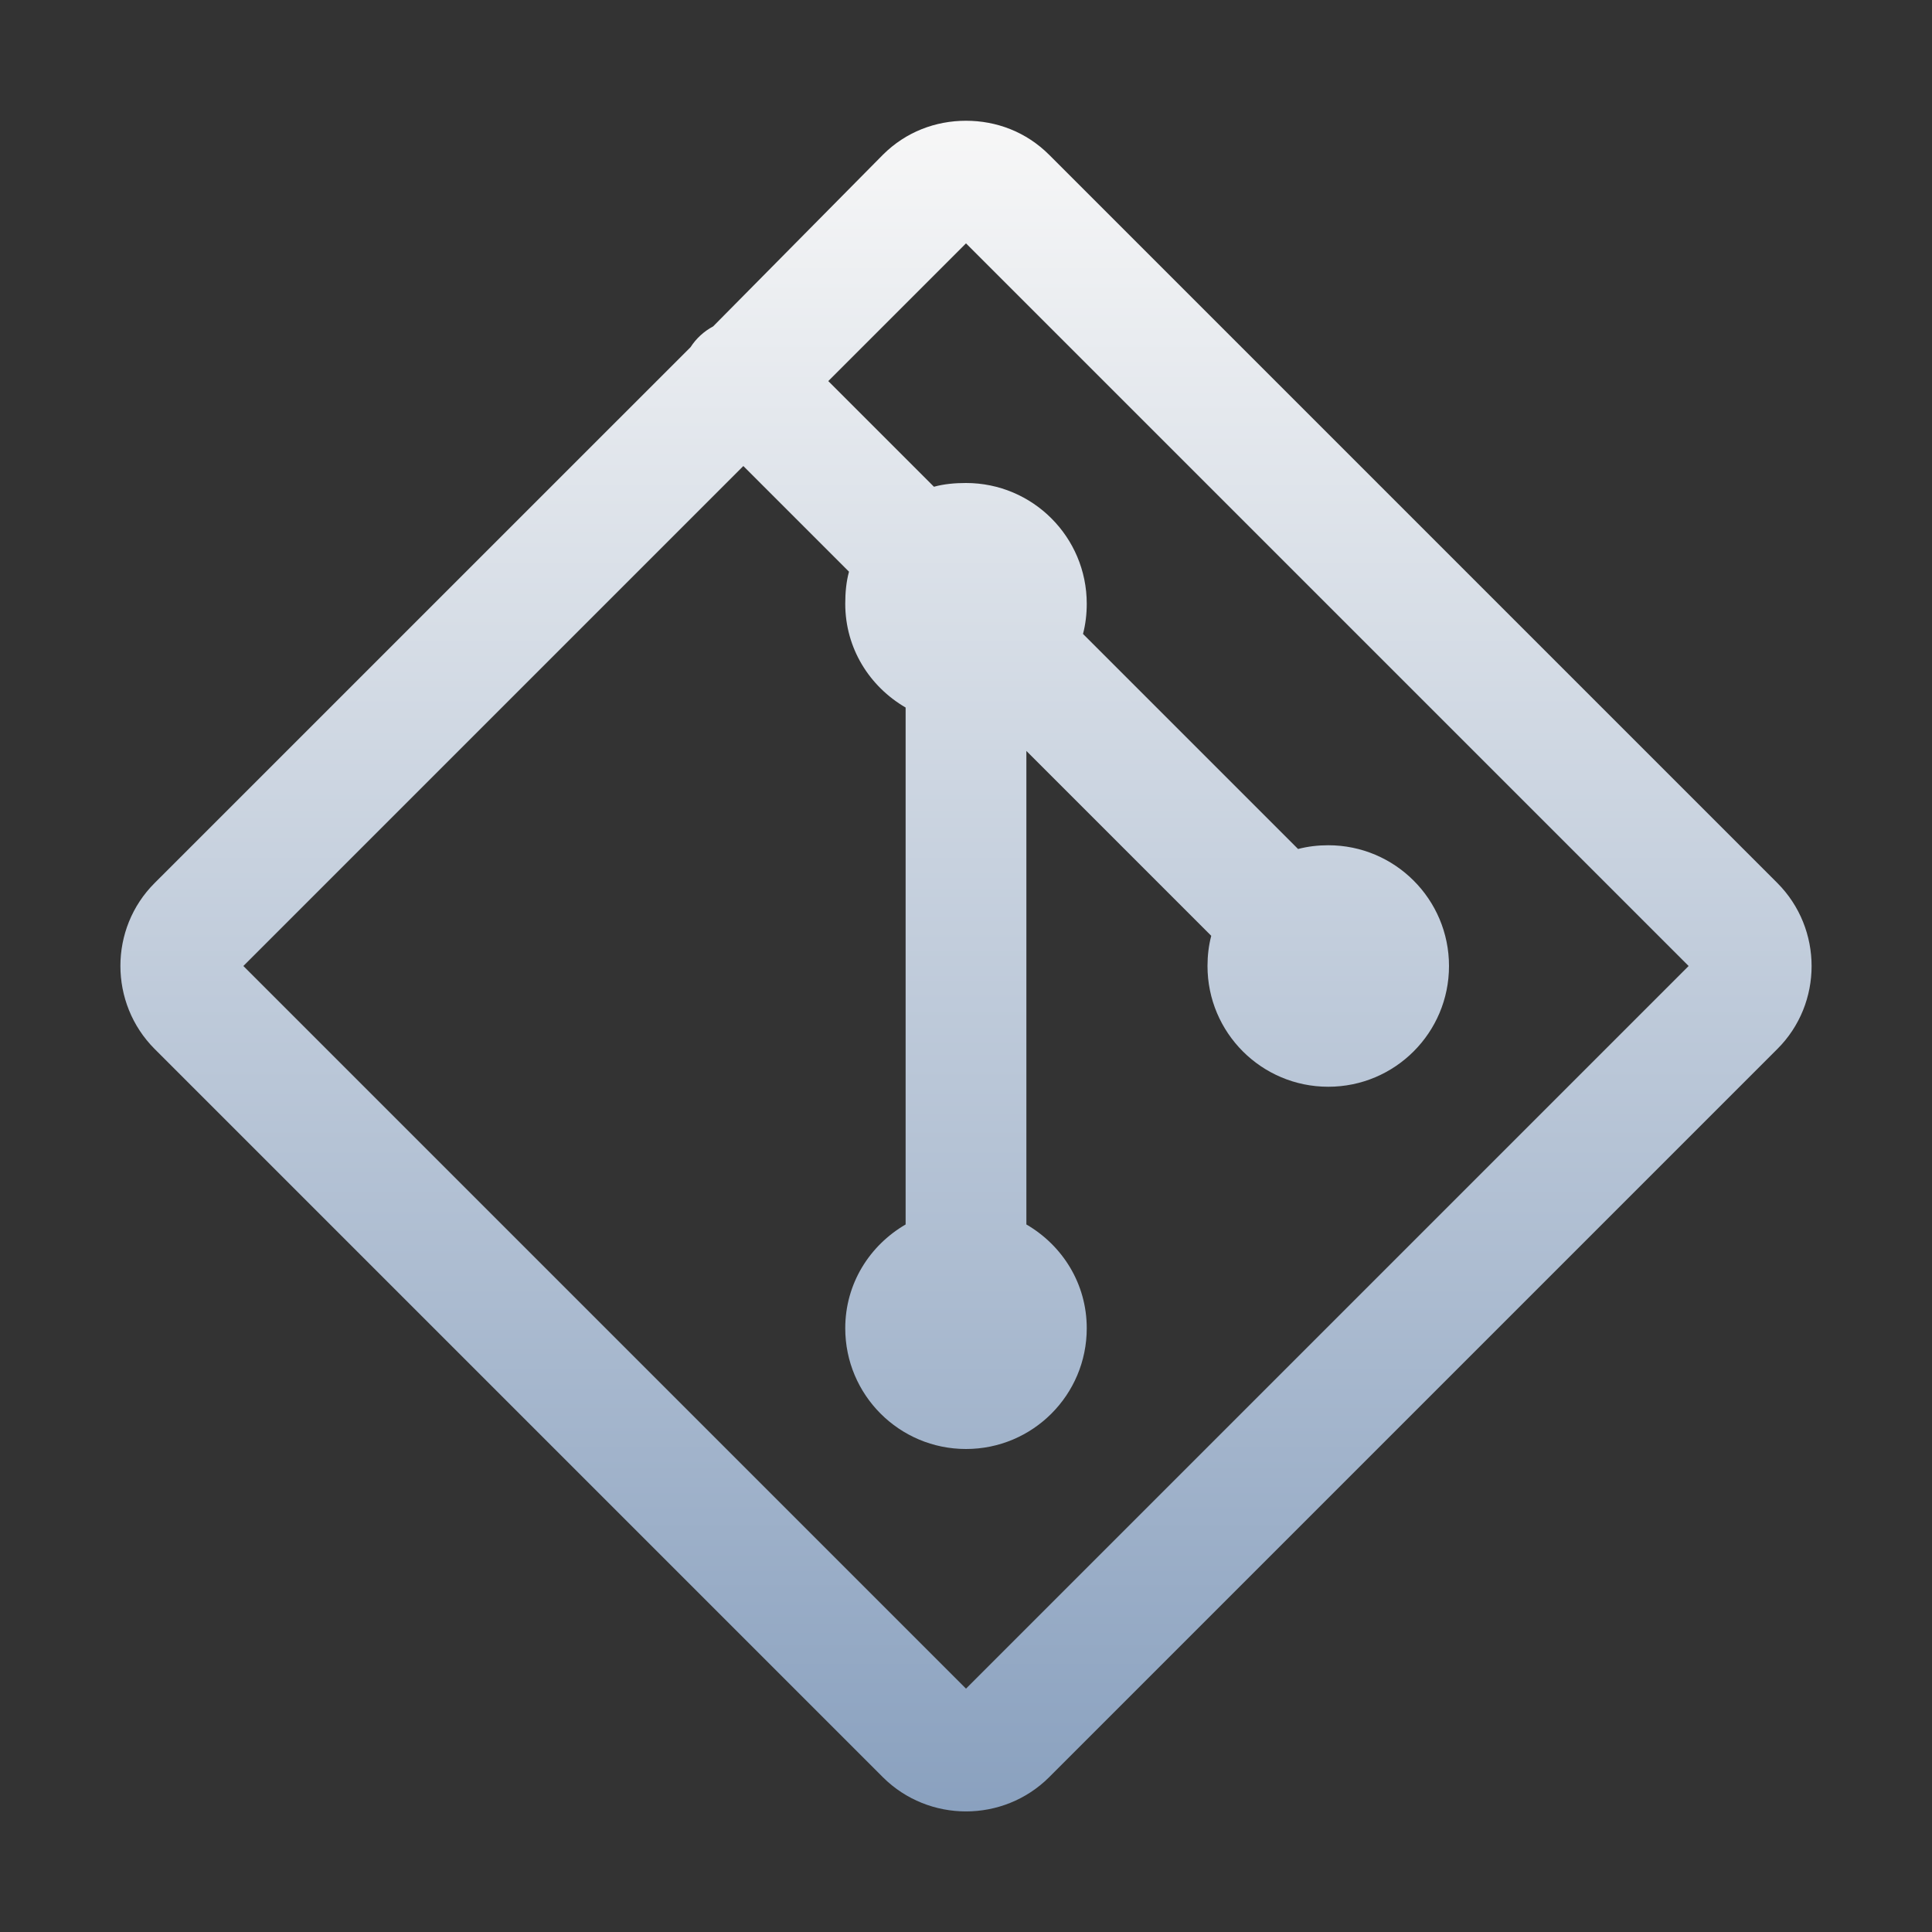 <svg width="32" height="32" viewBox="0 0 32 32" fill="none" xmlns="http://www.w3.org/2000/svg">
<rect x="0" y="0" width="32" height="32" fill="#333333" stroke="none"/>
<path d="M16 2C15.496 2 15.004 2.184 14.625 2.562L11.812 5.406C11.66 5.488 11.531 5.605 11.438 5.75L2.562 14.625C1.805 15.379 1.805 16.617 2.562 17.375L14.625 29.438C15.383 30.191 16.617 30.191 17.375 29.438L29.438 17.375C30.195 16.621 30.195 15.383 29.438 14.625L17.375 2.562C16.996 2.184 16.504 2 16 2ZM16 4.031L27.969 16L16 27.969L4.031 16L12.312 7.719L14.062 9.469C14.016 9.637 14 9.816 14 10C14 10.738 14.402 11.371 15 11.719V20.281C14.402 20.629 14 21.262 14 22C14 23.105 14.895 24 16 24C17.105 24 18 23.105 18 22C18 21.262 17.598 20.629 17 20.281V12.438L20.062 15.5C20.02 15.66 20 15.828 20 16C20 17.105 20.895 18 22 18C23.105 18 24 17.105 24 16C24 14.895 23.105 14 22 14C21.828 14 21.66 14.02 21.5 14.062L17.938 10.5C17.98 10.34 18 10.172 18 10C18 8.895 17.105 8 16 8C15.816 8 15.637 8.016 15.469 8.062L13.719 6.312L16 4.031Z" fill="url(#paint0_linear_292_20)"/>
<defs>
<linearGradient id="paint0_linear_292_20" x1="16" y1="2" x2="16" y2="30.003" gradientUnits="userSpaceOnUse">
<stop stop-color="#F7F7F7"/>
<stop offset="1" stop-color="#8AA1BF"/>
</linearGradient>
</defs>
</svg>
